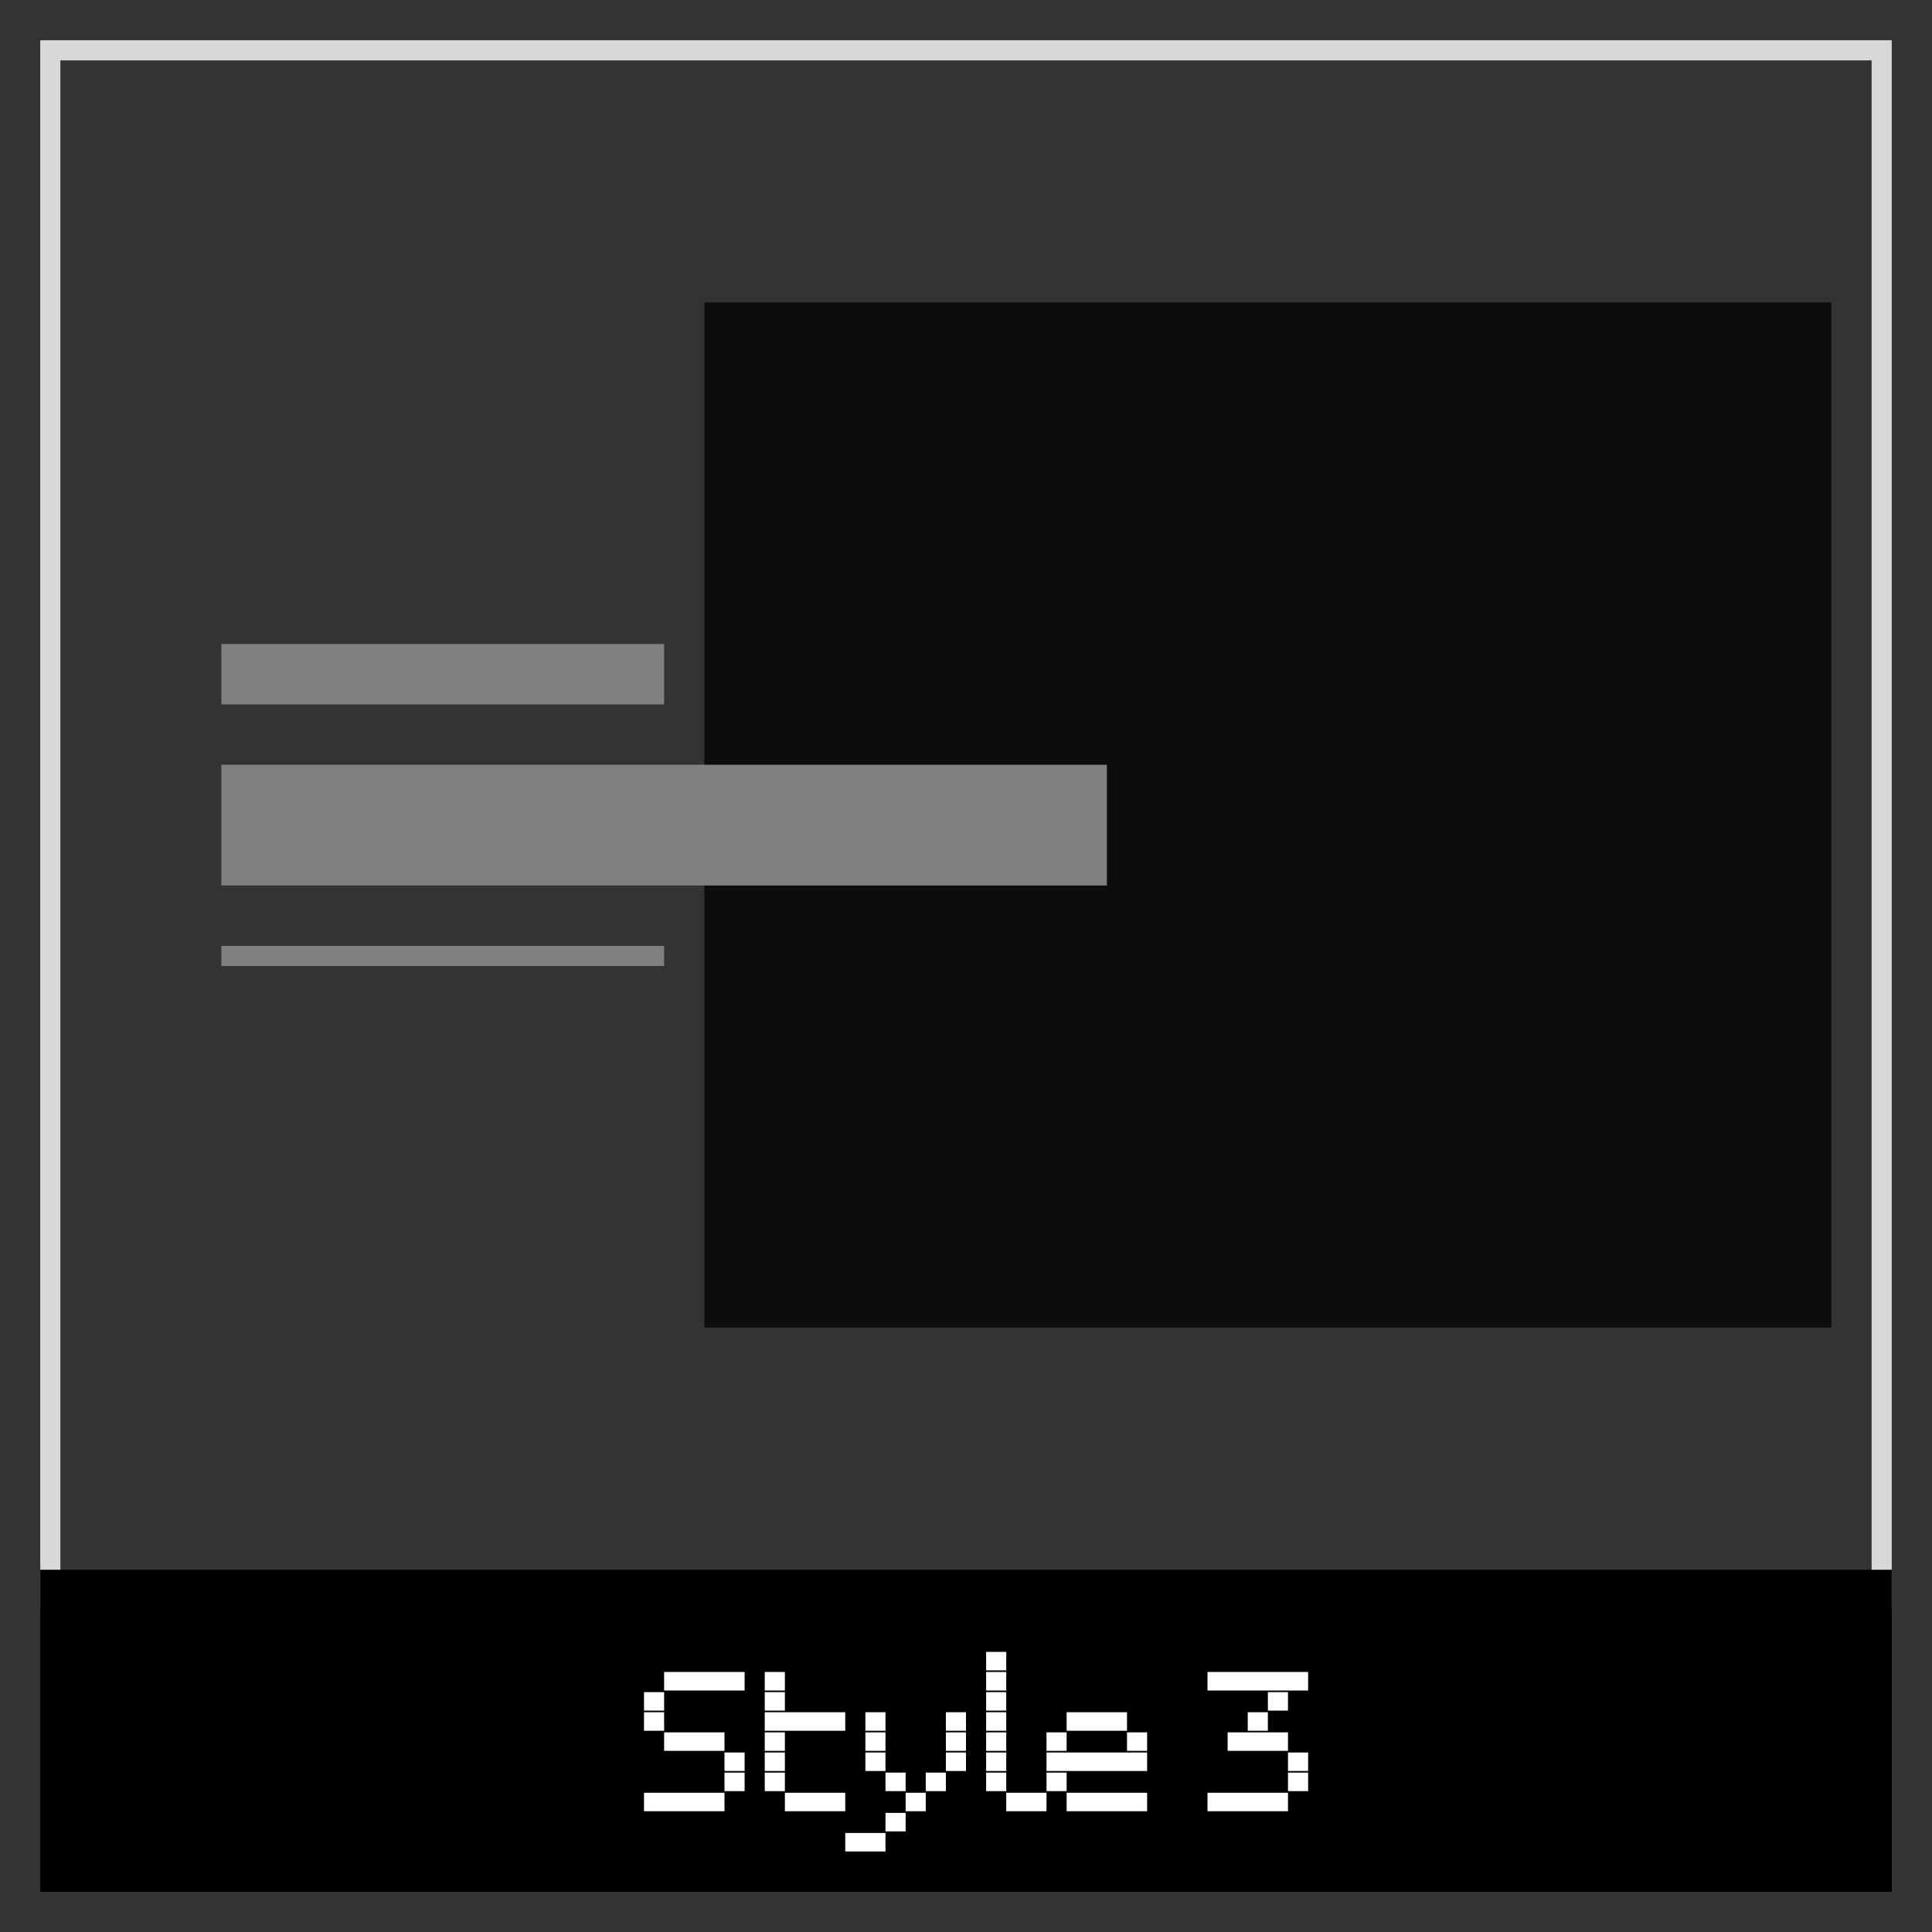 <svg xmlns="http://www.w3.org/2000/svg" width="96" height="96" viewBox="0 0 96 96"><rect x="0" y="0" width="96" height="96" fill="#333333" stroke="none"/><defs><style>.cls-1{fill:#d8d8d8;}.cls-2{fill:#09090a;opacity:0.9;}.cls-3{fill:gray;}.cls-4{fill:#fff;}</style></defs><title>featured-area</title><g id="Layer_3" data-name="Layer 3"><path class="cls-1" d="M93,3V79H3V3H93m1-1H2V80H94V2Z"/><rect x="2" y="78" width="92" height="16"/><rect class="cls-2" x="35" y="15.03" width="56" height="50.94"/><rect class="cls-3" x="11" y="32" width="22" height="3"/><rect class="cls-3" x="11" y="47" width="22" height="1"/><rect class="cls-3" x="11" y="38" width="44" height="6"/><path class="cls-4" d="M33,84.08V85H32v-.92Zm0,1V86H32v-.92Zm0,4V90H32v-.92Zm1-6V84H33v-.92Zm0,3V87H33v-.92Zm0,3V90H33v-.92Zm1-6V84H34v-.92Zm0,3V87H34v-.92Zm0,3V90H34v-.92Zm1-6V84H35v-.92Zm0,3V87H35v-.92Zm0,3V90H35v-.92Zm1-6V84H36v-.92Zm0,4V88H36v-.92Zm0,1V89H36v-.92Z"/><path class="cls-4" d="M39,83.08V84H38v-.92Zm0,1V85H38v-.92Zm0,1V86H38v-.92Zm0,1V87H38v-.92Zm0,1V88H38v-.92Zm0,1V89H38v-.92Zm1-3V86H39v-.92Zm0,4V90H39v-.92Zm1-4V86H40v-.92Zm0,4V90H40v-.92Zm1-4V86H41v-.92Zm0,4V90H41v-.92Z"/><path class="cls-4" d="M43,91.08V92H42v-.92Zm1-6V86H43v-.92Zm0,1V87H43v-.92Zm0,1V88H43v-.92Zm0,4V92H43v-.92Zm1-3V89H44v-.92Zm0,2V91H44v-.92Zm1-1V90H45v-.92Zm1-1V89H46v-.92Zm1-3V86H47v-.92Zm0,1V87H47v-.92Zm0,1V88H47v-.92Z"/><path class="cls-4" d="M50,82.08V83H49v-.92Zm0,1V84H49v-.92Zm0,1V85H49v-.92Zm0,1V86H49v-.92Zm0,1V87H49v-.92Zm0,1V88H49v-.92Zm0,1V89H49v-.92Zm1,1V90H50v-.92Zm1,0V90H51v-.92Z"/><path class="cls-4" d="M53,86.08V87H52v-.92Zm0,1V88H52v-.92Zm0,1V89H52v-.92Zm1-3V86H53v-.92Zm0,2V88H53v-.92Zm0,2V90H53v-.92Zm1-4V86H54v-.92Zm0,2V88H54v-.92Zm0,2V90H54v-.92Zm1-4V86H55v-.92Zm0,2V88H55v-.92Zm0,2V90H55v-.92Zm1-3V87H56v-.92Zm0,1V88H56v-.92Zm0,2V90H56v-.92Z"/><path class="cls-4" d="M61,83.08V84H60v-.92Zm0,6V90H60v-.92Zm1-6V84H61v-.92Zm0,3V87H61v-.92Zm0,3V90H61v-.92Zm1-6V84H62v-.92Zm0,2V86H62v-.92Zm0,1V87H62v-.92Zm0,3V90H62v-.92Zm1-6V84H63v-.92Zm0,1V85H63v-.92Zm0,2V87H63v-.92Zm0,3V90H63v-.92Zm1-6V84H64v-.92Zm0,4V88H64v-.92Zm0,1V89H64v-.92Z"/></g></svg>